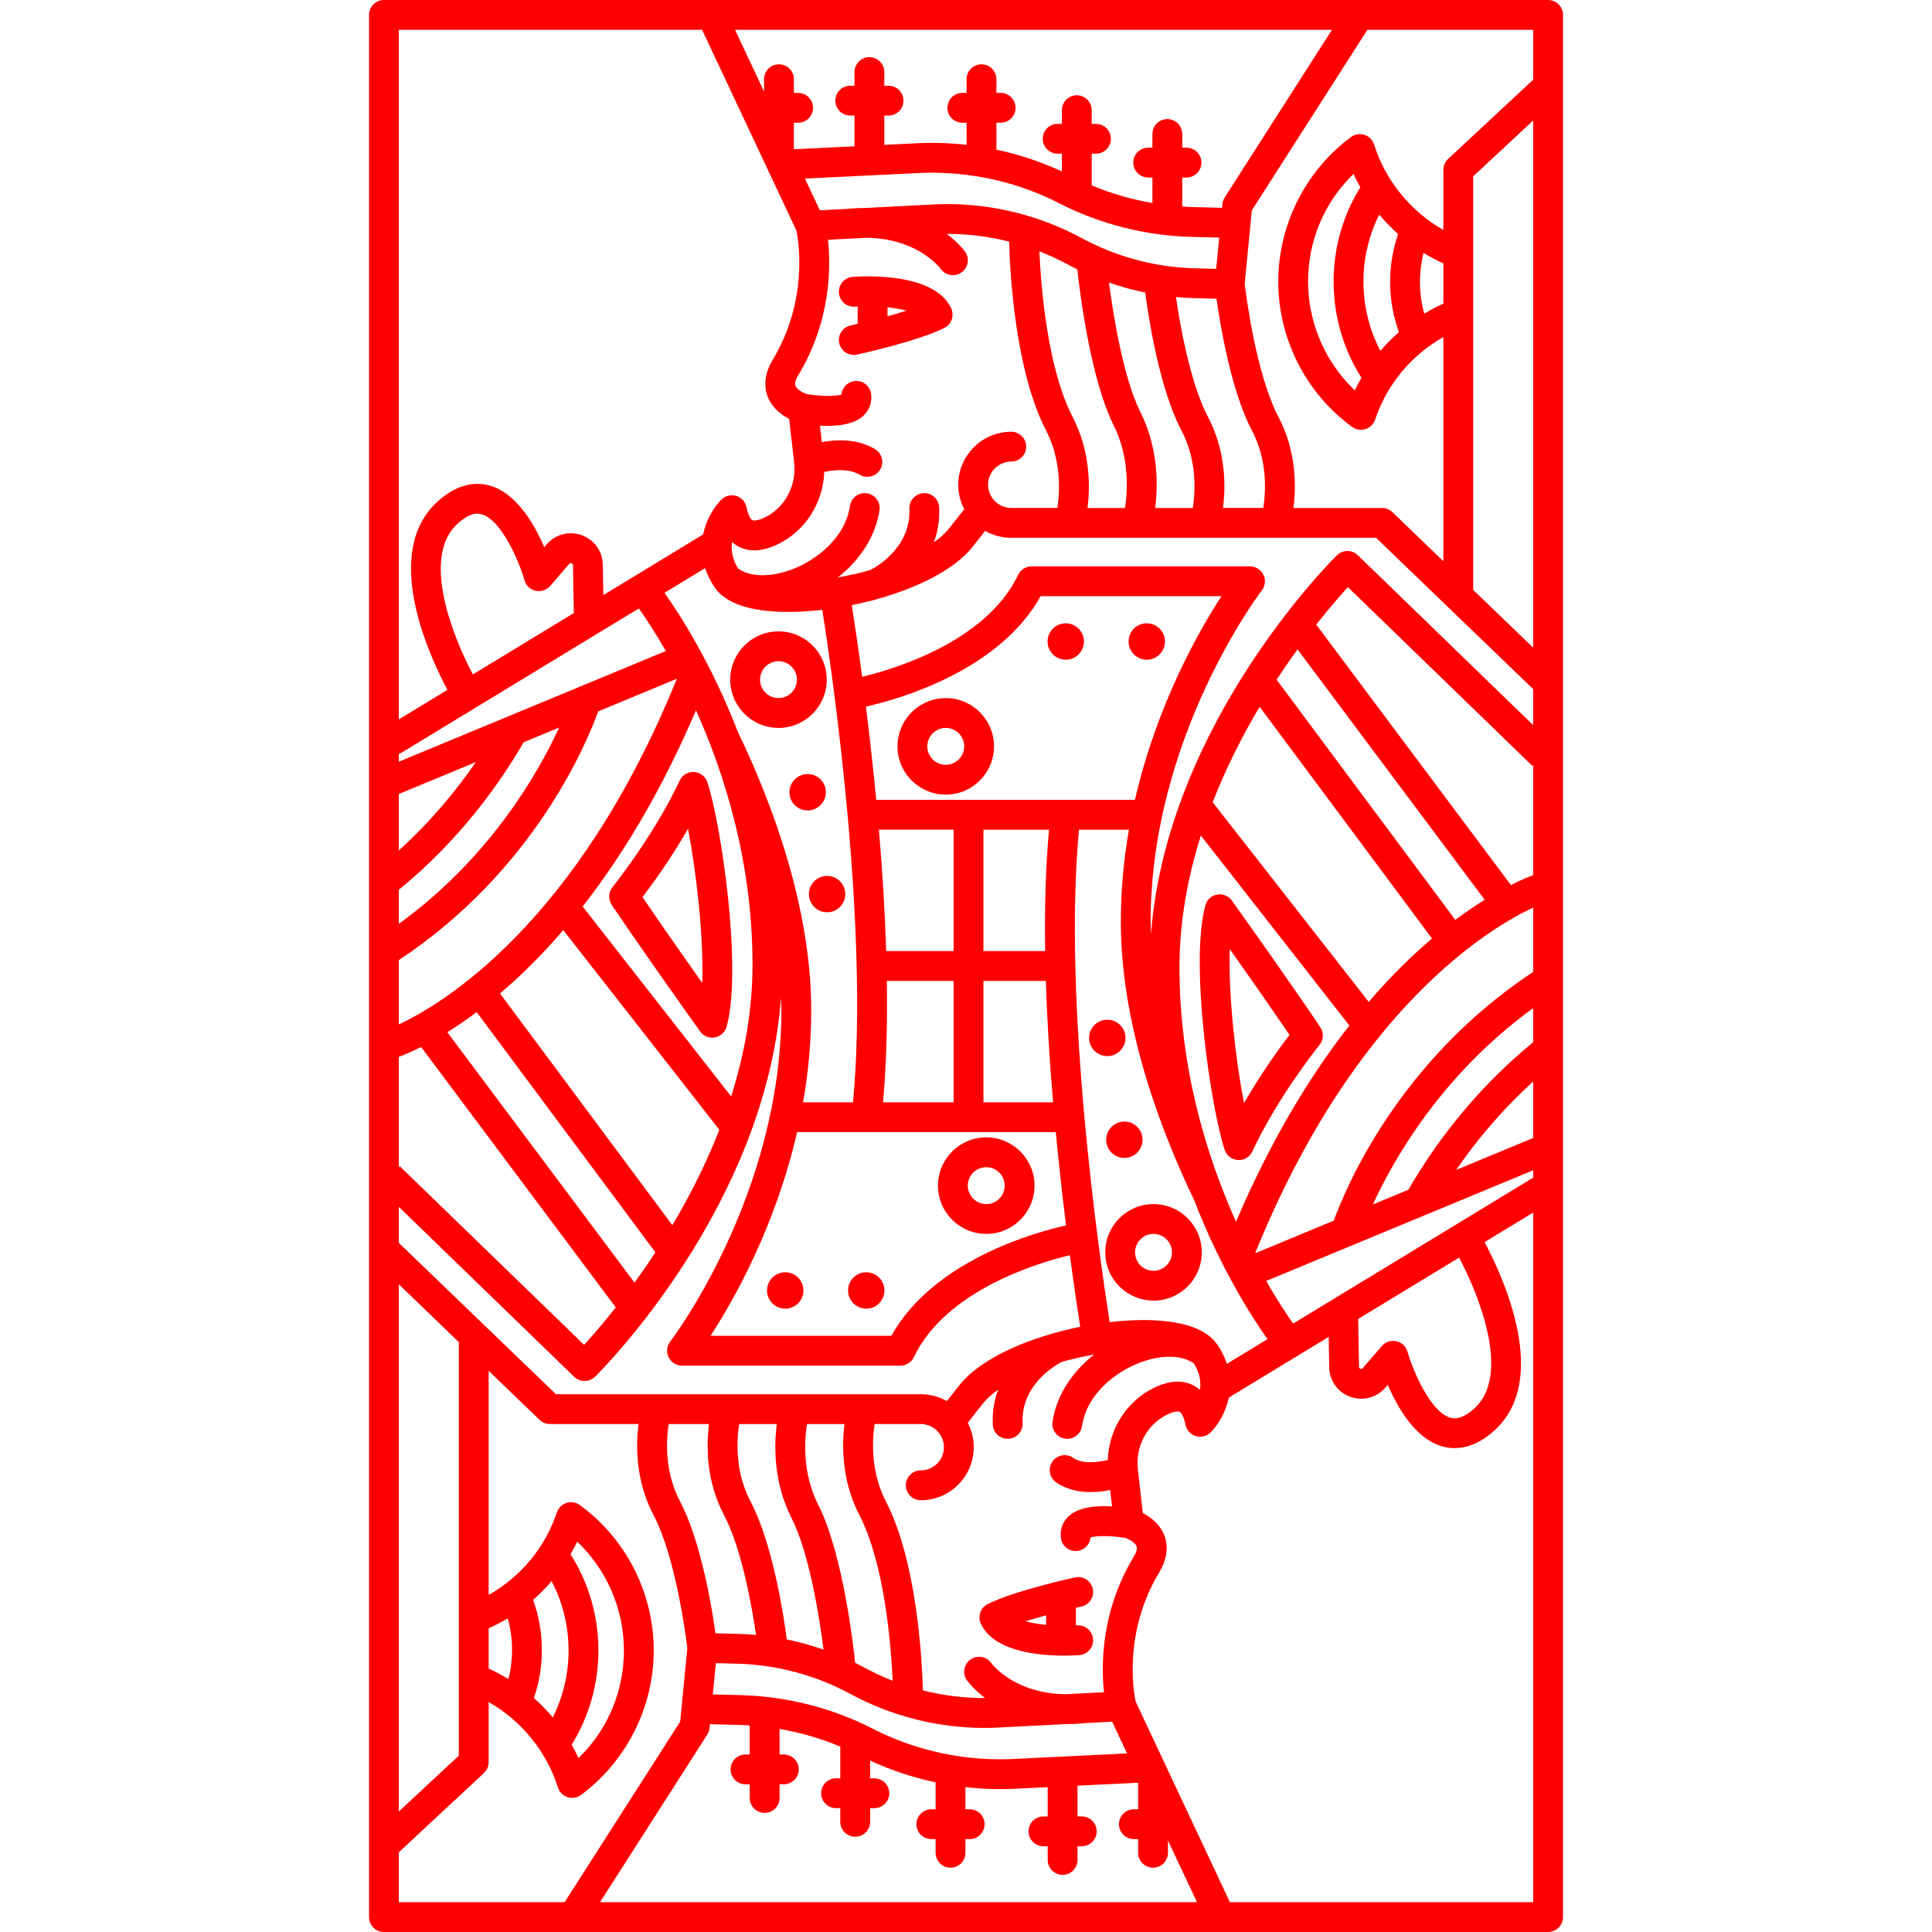 <?xml version="1.0" encoding="iso-8859-1"?>
<!-- Generator: Adobe Illustrator 18.0.0, SVG Export Plug-In . SVG Version: 6.00 Build 0)  -->
<!DOCTYPE svg PUBLIC "-//W3C//DTD SVG 1.1//EN" "http://www.w3.org/Graphics/SVG/1.1/DTD/svg11.dtd">
<svg version="1.1" id="Capa_1" xmlns="http://www.w3.org/2000/svg" xmlns:xlink="http://www.w3.org/1999/xlink" x="0px" y="0px"
	 viewBox="0 0 453.356 453.356" style="enable-background:new 0 0 453.356 453.356;" xml:space="preserve">
<g>
	<path d="M223.202,72.378c-3.795-8.35-19.91-7.635-23.104-7.407c-1.928,0.138-3.379,1.813-3.242,3.74
		c0.138,1.929,1.81,3.389,3.741,3.242c0.218-0.016,0.444-0.022,0.665-0.034v4.068c-1.003,0.234-1.63,0.372-1.658,0.378
		c-1.889,0.411-3.087,2.274-2.676,4.163c0.356,1.639,1.806,2.758,3.417,2.758c0.246,0,0.497-0.026,0.747-0.081
		c0.578-0.125,14.209-3.108,20.489-6.248C223.264,76.115,223.981,74.092,223.202,72.378z M208.262,74.211v-2.103
		c1.613,0.177,3.135,0.44,4.438,0.792C211.248,73.365,209.73,73.807,208.262,74.211z" fill="red" />
	<path d="M165.981,183.537c-0.453-1.359-1.688-2.305-3.118-2.388c-1.429-0.085-2.766,0.713-3.373,2.011
		c-6.107,13.052-15.664,24.877-15.76,24.995c-0.964,1.187-1.047,2.863-0.203,4.139c0.057,0.086,5.851,8.827,20.757,29.734
		c0.664,0.931,1.73,1.468,2.849,1.468c0.204,0,0.41-0.018,0.615-0.055c1.331-0.237,2.406-1.22,2.762-2.524
		C174.236,227.255,169.199,193.191,165.981,183.537z M164.785,230.646c-7.53-10.641-11.959-17.098-14.017-20.13
		c2.27-2.978,6.579-8.899,10.684-16.027C163.438,204.858,165.152,220.019,164.785,230.646z" fill="red" />
	<path d="M182.677,170.811c6.246,0,11.328-5.081,11.328-11.327s-5.082-11.328-11.328-11.328s-11.328,5.082-11.328,11.328
		S176.431,170.811,182.677,170.811z M182.677,155.155c2.386,0,4.328,1.941,4.328,4.328c0,2.386-1.941,4.327-4.328,4.327
		s-4.328-1.941-4.328-4.327C178.349,157.097,180.291,155.155,182.677,155.155z" fill="red" />
	<path d="M221.927,163.811c-6.246,0-11.328,5.082-11.328,11.328s5.082,11.327,11.328,11.327s11.328-5.081,11.328-11.327
		S228.173,163.811,221.927,163.811z M221.927,179.466c-2.386,0-4.328-1.941-4.328-4.327c0-2.387,1.941-4.328,4.328-4.328
		s4.328,1.941,4.328,4.328C226.254,177.524,224.313,179.466,221.927,179.466z" fill="red" />
	<circle cx="189.516" cy="185.904" r="4.27" fill="red" />
	<circle cx="194.083" cy="209.804" r="4.27" fill="red" />
	<circle cx="250.085" cy="150.537" r="4.27" fill="red" />
	<circle cx="269.095" cy="150.537" r="4.27" fill="red" />
	<path d="M230.155,380.979c2.985,6.566,13.589,7.526,19.535,7.526c1.614,0,2.886-0.07,3.567-0.119
		c1.928-0.138,3.38-1.813,3.242-3.74s-1.813-3.362-3.74-3.242c-0.096,0.007-0.196,0.009-0.293,0.015v-4.137
		c0.787-0.182,1.262-0.286,1.286-0.292c1.889-0.411,3.087-2.275,2.676-4.164c-0.411-1.889-2.277-3.088-4.164-2.676
		c-0.577,0.125-14.208,3.109-20.489,6.249C230.092,377.241,229.376,379.265,230.155,380.979z M245.466,379.043v2.241
		c-1.75-0.175-3.407-0.449-4.809-0.828C242.233,379.952,243.884,379.475,245.466,379.043z" fill="red" />
	<path d="M287.376,269.819c0.453,1.359,1.688,2.305,3.118,2.388c0.068,0.004,0.136,0.006,0.204,0.006
		c1.352,0,2.591-0.781,3.169-2.017c6.107-13.052,15.664-24.877,15.76-24.995c0.964-1.187,1.047-2.863,0.204-4.139
		c-0.057-0.086-5.851-8.827-20.757-29.734c-0.785-1.101-2.138-1.653-3.464-1.413c-1.331,0.237-2.406,1.22-2.762,2.524
		C279.121,226.1,284.157,260.164,287.376,269.819z M288.572,222.709c7.529,10.642,11.959,17.099,14.017,20.131
		c-2.27,2.978-6.579,8.899-10.683,16.026C289.919,248.497,288.205,233.337,288.572,222.709z" fill="red" />
	<path d="M270.68,282.545c-6.246,0-11.328,5.082-11.328,11.328s5.082,11.327,11.328,11.327s11.328-5.081,11.328-11.327
		S276.926,282.545,270.68,282.545z M270.68,298.2c-2.386,0-4.328-1.941-4.328-4.327c0-2.387,1.941-4.328,4.328-4.328
		s4.328,1.941,4.328,4.328C275.008,296.259,273.066,298.2,270.68,298.2z" fill="red" />
	<path d="M231.43,289.545c6.246,0,11.328-5.081,11.328-11.327s-5.082-11.328-11.328-11.328s-11.328,5.082-11.328,11.328
		S225.184,289.545,231.43,289.545z M231.43,273.89c2.386,0,4.328,1.941,4.328,4.328c0,2.386-1.941,4.327-4.328,4.327
		s-4.328-1.941-4.328-4.327C227.102,275.831,229.044,273.89,231.43,273.89z" fill="red" />
	<circle cx="263.841" cy="267.452" r="4.27" fill="red" />
	<circle cx="259.833" cy="243.552" r="4.27" fill="red" />
	<circle cx="203.271" cy="302.819" r="4.27" fill="red" />
	<circle cx="184.262" cy="302.819" r="4.27" fill="red" />
	<path d="M363.265,0h-44.317H166.973H90.091c-1.933,0-3.5,1.567-3.5,3.5v446.356c0,1.933,1.567,3.5,3.5,3.5h44.317h151.976h76.882
		c1.933,0,3.5-1.567,3.5-3.5V3.5C366.765,1.567,365.198,0,363.265,0z M342.388,295.105c4.973,9.392,12.051,27.654,3.618,35.354
		c-3.195,2.918-5.062,2.389-5.676,2.212c-4.642-1.318-8.777-10.999-10.052-15.479c-0.35-1.239-1.353-2.186-2.61-2.465
		c-1.256-0.278-2.566,0.155-3.407,1.129l-4.478,5.185c-0.073,0.085-0.227,0.265-0.548,0.144c-0.324-0.117-0.328-0.35-0.33-0.462
		l-0.194-11.225L342.388,295.105z M303.442,310.587c-1.475-2.094-3.729-5.482-6.324-9.999l62.646-25.972v1.972l-0.106-0.174
		L303.442,310.587z M287.895,320.038c-0.472-1.446-1.175-2.93-2.175-4.431c-0.046-0.069-0.1-0.133-0.148-0.201
		c-0.011-0.014-0.02-0.028-0.031-0.042c-2.396-3.334-7.34-5.201-14.717-5.542c-3.223-0.155-6.77-0.003-10.432,0.419
		c-2.311-14.718-11.043-74.573-7.202-115.545h11.722c-1.191,6.823-1.906,14.041-1.906,21.569c0,24.288,9.24,48.761,17.215,65.379
		c6.178,15.957,13.497,27.357,17.203,32.602L287.895,320.038z M259.94,342.604c-2.461,0.573-6.03,0.958-8.09-0.498
		c-1.578-1.116-3.761-0.741-4.878,0.836c-1.116,1.578-0.742,3.763,0.836,4.879c2.477,1.752,5.408,2.307,8.127,2.307
		c1.656,0,3.231-0.207,4.578-0.473l0.436,3.824c-3.557-0.21-7.811,0.105-10.188,2.323c-1.395,1.302-2.044,3.093-1.827,5.044
		c0.199,1.79,1.714,3.113,3.474,3.113c0.129,0,0.26-0.007,0.391-0.021c1.685-0.188,2.956-1.541,3.1-3.166
		c1.414-0.46,5.048-0.422,8.194,0.119c0.762,0.266,2.236,1.013,2.592,1.922c0.271,0.69-0.181,1.707-0.577,2.386
		c-7.78,12.814-7.735,25.542-7.042,31.896l-8.97,0.462c-11.968-0.116-17.245-6.978-17.513-7.338
		c-1.13-1.555-3.303-1.907-4.869-0.786c-1.571,1.126-1.932,3.312-0.807,4.883c0.137,0.192,1.515,2.058,4.261,4.145
		c-0.06,0-0.114,0.002-0.175,0.002c-4.867,0-9.721-0.611-14.43-1.8c-0.208-7.555-1.439-30.333-8.692-44.366
		c-3.626-7.016-3.203-14.388-2.637-18.137h10.824c1.448,0,2.813,0.567,3.842,1.597c0.057,0.057,0.113,0.118,0.166,0.181
		c0.013,0.016,0.027,0.032,0.041,0.048c0.013,0.015,0.025,0.029,0.039,0.044c0.872,0.988,1.353,2.256,1.353,3.57
		c0,2.999-2.44,5.439-5.439,5.439c-1.933,0-3.5,1.567-3.5,3.5s1.567,3.5,3.5,3.5c6.859,0,12.439-5.58,12.439-12.439
		c0-2.015-0.49-3.98-1.41-5.739l3.61-4.574c0.905-1.118,2.107-2.183,3.528-3.189c-0.89,2.376-1.401,5.098-1.26,8.191
		c0.085,1.877,1.634,3.341,3.494,3.341c0.054,0,0.108-0.001,0.162-0.004c1.931-0.088,3.425-1.724,3.338-3.655
		c-0.415-9.132,7.88-13.72,9.238-14.409c2.467-0.686,5.01-1.26,7.541-1.705c-5.277,4.139-8.874,9.779-9.76,15.76
		c-0.283,1.912,1.037,3.691,2.949,3.975c0.174,0.026,0.347,0.039,0.518,0.038c1.706,0,3.2-1.249,3.458-2.987
		c1.128-7.616,8.02-12.781,13.579-14.891c5.103-1.935,9.904-1.823,12.715,0.233c1.387,2.303,1.643,4.409,1.383,6.156
		c-0.51-0.445-1.068-0.817-1.674-1.117c-2.583-1.274-5.663-1.054-9.149,0.657C264.301,328.84,260.201,335.406,259.94,342.604z
		 M237.832,412.751c-1,0.054-2.038,0.079-3.173,0.079c-10.375,0-20.689-2.476-29.824-7.158c-9.55-4.911-20.35-7.646-31.228-7.907
		l-6.345-0.156l0.711-7.342l5.001,0.129c9.263,0.236,18.452,2.69,26.578,7.101c9.634,5.212,20.506,7.967,31.441,7.967
		c1.213,0,2.318-0.029,3.362-0.088l15.9-0.818c0.046,0,0.09,0.003,0.136,0.003c1.359,0,2.787-0.076,4.275-0.229l6.306-0.324
		l3.499,7.447L237.832,412.751z M130.456,327.16l-36.865-35.509v-8.454l41.147,39.879c0.679,0.658,1.558,0.986,2.436,0.986
		c0.888,0,1.776-0.336,2.458-1.008c1.706-1.682,39.896-39.894,43.653-88.953c0.033,0.998,0.072,1.996,0.072,2.993
		c0,43.494-25.826,77.379-26.085,77.714c-0.819,1.056-0.966,2.485-0.378,3.686c0.587,1.199,1.807,1.96,3.143,1.96h51.25
		c1.35,0,2.579-0.776,3.16-1.994c7.513-15.769,29.361-22.188,36.604-23.92c0.996,7.473,1.885,13.348,2.428,16.798
		c-11.575,2.338-23.044,7.149-28.248,13.578l-3.043,3.856c-1.85-1.053-3.947-1.612-6.128-1.612h-61.982H130.456z M129.438,371.024
		c2.604,4.991,3.979,10.523,3.979,16.254c0,5.519-1.277,10.871-3.707,15.729c-1.36-1.626-2.839-3.15-4.426-4.558
		c1.235-3.606,1.871-7.377,1.871-11.25c0-4.063-0.701-8.012-2.063-11.781C126.648,374.063,128.099,372.594,129.438,371.024z
		 M133.885,364.717c0.555-0.964,1.082-1.948,1.562-2.96c6.928,6.598,10.957,15.846,10.957,25.521
		c0,9.682-3.833,18.662-10.656,25.262c-0.487-1.065-1.028-2.103-1.601-3.12c4.105-6.653,6.27-14.258,6.27-22.142
		C140.417,379.211,138.161,371.462,133.885,364.717z M119.141,379.751c0.671,2.409,1.014,4.9,1.014,7.449
		c0,2.326-0.284,4.605-0.842,6.816c-1.492-0.916-3.043-1.743-4.648-2.469v-9.452C116.212,381.4,117.705,380.616,119.141,379.751z
		 M110.965,158.253c-4.98-9.384-12.068-27.637-3.615-35.355c3.196-2.919,5.063-2.389,5.676-2.212
		c4.642,1.318,8.777,10.999,10.051,15.479c0.35,1.239,1.353,2.186,2.609,2.465c1.259,0.277,2.566-0.155,3.408-1.129l4.478-5.185
		c0.073-0.086,0.225-0.262,0.549-0.144c0.324,0.117,0.328,0.35,0.33,0.461l0.194,11.225L110.965,158.253z M149.914,142.769
		c1.475,2.094,3.729,5.482,6.324,10L93.591,178.74v-1.972l0.106,0.174L149.914,142.769z M165.461,133.318
		c0.472,1.446,1.175,2.93,2.176,4.431c0.045,0.068,0.098,0.131,0.146,0.198c0.012,0.015,0.022,0.031,0.034,0.046
		c2.396,3.333,7.339,5.201,14.716,5.542c0.808,0.037,1.635,0.056,2.481,0.056c2.525,0,5.205-0.169,7.949-0.487
		c2.308,14.697,11.046,74.573,7.204,115.557H188.45c1.191-6.822,1.906-14.039,1.906-21.566c0-24.329-9.266-48.829-17.226-65.395
		c-6.177-15.95-13.494-27.345-17.199-32.589L165.461,133.318z M193.417,110.752c2.382-0.53,5.846-0.825,8.322,0.648
		c0.561,0.334,1.177,0.493,1.786,0.493c1.194-0.001,2.357-0.611,3.012-1.712c0.988-1.661,0.442-3.809-1.219-4.797
		c-4.19-2.493-9.084-2.27-12.469-1.644l-0.44-3.861c0.582,0.034,1.182,0.055,1.79,0.055c3.108,0,6.41-0.526,8.397-2.381
		c1.396-1.302,2.044-3.093,1.828-5.044c-0.213-1.921-1.946-3.312-3.865-3.092c-1.685,0.187-2.957,1.54-3.101,3.166
		c-1.414,0.46-5.045,0.421-8.192-0.118c-0.761-0.266-2.237-1.013-2.594-1.923c-0.271-0.69,0.181-1.707,0.577-2.386
		c7.78-12.814,7.735-25.542,7.042-31.896l8.975-0.462c11.964,0.116,17.24,6.977,17.508,7.338c0.684,0.941,1.75,1.441,2.833,1.441
		c0.706,0,1.418-0.213,2.036-0.655c1.571-1.126,1.932-3.312,0.807-4.883c-0.138-0.192-1.518-2.058-4.269-4.146
		c0.063,0,0.12-0.002,0.183-0.002c4.867,0,9.72,0.612,14.43,1.8c0.208,7.555,1.439,30.333,8.692,44.367
		c3.626,7.016,3.204,14.388,2.637,18.137h-10.823c-1.448,0-2.813-0.567-3.847-1.602c-0.055-0.055-0.11-0.115-0.161-0.176
		c-0.009-0.011-0.019-0.022-0.028-0.033c-0.001-0.002-0.002-0.003-0.004-0.005c-0.016-0.019-0.032-0.036-0.047-0.055
		c-0.873-0.988-1.353-2.256-1.353-3.569c0-3,2.44-5.44,5.44-5.44c1.933,0,3.5-1.567,3.5-3.5s-1.567-3.5-3.5-3.5
		c-6.859,0-12.44,5.581-12.44,12.44c0,2.015,0.49,3.98,1.41,5.739l-3.61,4.574c-0.905,1.118-2.106,2.182-3.527,3.188
		c0.89-2.376,1.4-5.097,1.26-8.19c-0.088-1.931-1.743-3.455-3.655-3.337c-1.931,0.088-3.425,1.724-3.338,3.655
		c0.415,9.124-7.866,13.712-9.235,14.407c-2.468,0.687-5.012,1.261-7.544,1.706c5.277-4.138,8.874-9.778,9.76-15.76
		c0.283-1.912-1.038-3.691-2.95-3.975c-1.908-0.287-3.691,1.037-3.975,2.949c-1.128,7.616-8.02,12.78-13.578,14.89
		c-5.103,1.937-9.905,1.823-12.716-0.234c-1.386-2.303-1.642-4.408-1.383-6.155c0.51,0.444,1.067,0.817,1.673,1.116
		c2.583,1.277,5.664,1.057,9.15-0.656C189.056,124.517,193.156,117.95,193.417,110.752z M215.525,40.605
		c1-0.054,2.038-0.079,3.173-0.079c10.375,0,20.689,2.476,29.824,7.158c9.551,4.911,20.35,7.646,31.228,7.907l6.345,0.156
		l-0.711,7.342l-5.002-0.13c-9.262-0.235-18.451-2.689-26.578-7.1c-9.635-5.213-20.506-7.968-31.441-7.968
		c-1.201,0-2.306,0.029-3.362,0.089l-16.065,0.827c-1.361,0-2.78,0.065-4.269,0.22l-6.282,0.323l-3.499-7.447L215.525,40.605z
		 M322.901,126.196l36.864,35.501v8.455l-41.147-39.872c-1.366-1.323-3.538-1.314-4.893,0.021
		c-1.706,1.682-39.87,39.869-43.649,88.904c-0.031-0.981-0.071-1.962-0.071-2.941c0-43.494,25.826-77.38,26.085-77.715
		c0.819-1.056,0.966-2.485,0.378-3.686c-0.587-1.199-1.807-1.96-3.143-1.96h-51.26c-1.35,0-2.58,0.776-3.16,1.996
		c-7.507,15.772-29.361,22.189-36.598,23.92c-0.997-7.486-1.888-13.368-2.431-16.816c2.119-0.428,4.235-0.938,6.309-1.526
		c0.024-0.005,0.047-0.014,0.071-0.02c9.227-2.625,17.63-6.78,21.87-12.018l3.044-3.856c1.849,1.052,3.947,1.612,6.128,1.612h61.982
		H322.901z M323.919,82.332c-2.604-4.991-3.979-10.523-3.979-16.255c0-5.519,1.277-10.871,3.707-15.728
		c1.36,1.626,2.839,3.15,4.426,4.558c-1.235,3.607-1.87,7.378-1.87,11.25c0,4.063,0.701,8.012,2.063,11.781
		C326.709,79.294,325.257,80.762,323.919,82.332z M319.471,88.64c-0.555,0.964-1.082,1.948-1.562,2.96
		c-6.928-6.598-10.957-15.846-10.957-25.521c0-9.682,3.833-18.662,10.656-25.262c0.487,1.065,1.028,2.103,1.601,3.121
		c-4.105,6.651-6.27,14.257-6.27,22.14C312.94,74.146,315.195,81.895,319.471,88.64z M334.216,73.604
		c-0.671-2.409-1.014-4.9-1.014-7.448c0-2.326,0.284-4.605,0.842-6.815c1.492,0.916,3.043,1.743,4.648,2.468v9.451
		C337.145,71.956,335.652,72.74,334.216,73.604z M322.151,282.632c4.886-10.632,16.212-30.545,37.614-46.063v8.002
		c-14.354,11.719-23.752,25.033-29.278,34.606L322.151,282.632z M359.765,205.372c-0.927,0.335-2.731,1.047-5.226,2.301
		l-45.676-61.105c3.059-3.88,5.677-6.876,7.428-8.795l43.276,41.936l0.198-0.205V205.372z M304.468,152.38l43.921,58.758
		c-2.096,1.304-4.409,2.865-6.89,4.72l-41.936-56.37C301.23,156.947,302.877,154.573,304.468,152.38z M295.583,165.863
		l40.445,54.367c-4.627,3.934-9.653,8.818-14.846,14.864l-36.622-46.846C287.747,180.071,291.61,172.536,295.583,165.863z
		 M281.791,196.07l34.844,44.572c-8.977,11.475-18.233,26.487-26.601,46.029c-6.779-15.096-13.262-35.773-13.262-59.712
		C276.772,216.163,278.729,205.756,281.791,196.07z M359.765,212.976v15.083c-31.794,21.03-44.172,51.123-46.782,58.373
		l-18.455,7.651C318.073,236.041,350.222,217.402,359.765,212.976z M345.692,138.426V41.378l14.074-13.098v123.699L345.692,138.426z
		 M266.322,187.695H205.61c-0.166-1.741-0.335-3.491-0.517-5.268c-0.606-5.926-1.252-11.523-1.886-16.618
		c7.196-1.609,31.08-8.157,40.988-25.906h42.429C281.158,148.317,271.418,165.501,266.322,187.695z M187.04,265.661h60.706
		c0.166,1.741,0.335,3.491,0.517,5.268c0.606,5.927,1.253,11.526,1.886,16.621c-7.202,1.611-31.079,8.162-40.992,25.904h-42.42
		C172.204,305.041,181.945,287.856,187.04,265.661z M206.242,194.695h17.523v28.482h-15.817
		C207.67,214.347,207.104,204.851,206.242,194.695z M208.107,230.178h15.659v28.483H207.2
		C207.96,250.268,208.257,240.745,208.107,230.178z M247.114,258.661h-16.348v-28.483h14.642
		C245.686,239.009,246.253,248.505,247.114,258.661z M245.25,223.178h-14.484v-28.482h15.391
		C245.396,203.088,245.099,212.611,245.25,223.178z M251.704,97.847c-5.879-11.375-7.413-30.134-7.812-38.881
		c2.25,0.88,4.448,1.896,6.578,3.049c0.766,0.416,1.543,0.81,2.325,1.194c0.62,5.642,3.148,25.832,8.545,36.615
		c3.753,7.499,3.251,15.428,2.65,19.373h-8.791C255.815,114.269,255.909,105.983,251.704,97.847z M268.733,68.647
		c0.686,5.284,3.227,22.359,8.531,32.436c3.677,6.985,3.225,14.369,2.64,18.113h-8.836c0.657-5.121,0.835-13.911-3.468-22.506
		c-3.994-7.98-6.344-22.583-7.371-30.381C263.007,67.274,265.849,68.059,268.733,68.647z M296.441,119.196h-9.458
		c0.638-4.946,0.749-13.253-3.525-21.373c-4.208-7.996-6.584-21.75-7.508-28.117c1.414,0.128,2.833,0.216,4.253,0.252l5.262,0.137
		c0.907,6.473,3.45,21.705,8.335,30.988C297.475,108.065,297.025,115.45,296.441,119.196z M158.828,159.273
		c-23.544,58.043-55.693,76.681-65.237,81.107v-15.084c31.793-21.028,44.172-51.12,46.782-58.372L158.828,159.273z M93.591,247.985
		c0.927-0.335,2.732-1.047,5.226-2.302l45.676,61.105c-3.059,3.88-5.676,6.876-7.428,8.796l-43.268-41.936l-0.207,0.214V247.985z
		 M148.889,300.977l-43.922-58.758c2.096-1.303,4.409-2.865,6.889-4.72l41.936,56.37C152.127,296.41,150.48,298.784,148.889,300.977
		z M157.774,287.494l-40.446-54.367c4.627-3.934,9.654-8.818,14.847-14.865l36.622,46.846
		C165.61,273.285,161.747,280.821,157.774,287.494z M171.566,257.286l-34.844-44.572c8.977-11.474,18.233-26.487,26.601-46.029
		c6.78,15.096,13.262,35.773,13.262,59.712C176.585,237.193,174.628,247.6,171.566,257.286z M93.591,186.319l18.066-7.49
		c-4.473,6.498-10.415,13.794-18.066,20.735V186.319z M93.591,208.786c14.353-11.716,23.752-25.032,29.28-34.606l8.334-3.455
		c-4.886,10.632-16.213,30.545-37.614,46.063V208.786z M107.665,314.926v97.052l-14.074,13.104V301.37L107.665,314.926z
		 M201.652,355.51c5.879,11.375,7.413,30.134,7.812,38.881c-2.25-0.88-4.448-1.896-6.578-3.049c-0.729-0.396-1.469-0.772-2.213-1.14
		c-0.348-3.368-2.831-25.621-8.667-37.088c-3.729-7.328-3.243-15.075-2.647-18.954h8.799
		C197.541,339.088,197.447,347.373,201.652,355.51z M184.624,384.709c-0.686-5.284-3.227-22.36-8.53-32.435
		c-3.677-6.985-3.225-14.369-2.64-18.113h8.828c-0.651,5.063-0.806,13.692,3.487,22.128c4.16,8.176,6.534,23.435,7.486,30.802
		C190.436,386.106,187.552,385.306,184.624,384.709z M156.916,334.16h9.458c-0.638,4.946-0.749,13.253,3.525,21.373
		c4.208,7.995,6.584,21.749,7.508,28.117c-1.414-0.129-2.832-0.216-4.253-0.252l-5.263-0.136c-0.906-6.474-3.45-21.706-8.335-30.988
		C155.882,345.291,156.332,337.906,156.916,334.16z M359.765,267.038l-18.065,7.489c4.472-6.497,10.413-13.792,18.065-20.733
		V267.038z M359.765,18.716l-19.958,18.576c-0.711,0.662-1.115,1.591-1.115,2.563v14.103c-7.674-4.368-13.589-11.565-16.249-20.037
		c-0.339-1.081-1.181-1.932-2.259-2.281c-1.078-0.349-2.258-0.156-3.167,0.52c-10.685,7.937-17.064,20.617-17.064,33.92
		c0,13.438,6.481,26.187,17.338,34.105c0.606,0.442,1.33,0.672,2.063,0.672c0.355,0,0.713-0.054,1.061-0.164
		c1.063-0.338,1.9-1.162,2.256-2.219c2.797-8.301,8.514-15.14,16.021-19.373v52.585l-11.952-11.51
		c-0.652-0.628-1.522-0.979-2.428-0.979h-20.793c0.638-4.946,0.749-13.253-3.525-21.373c-5.185-9.852-7.589-28.443-7.921-31.186
		l1.67-17.262L320.864,7h38.902V18.716z M312.553,7l-25.159,39.312c-0.299,0.467-0.482,0.998-0.536,1.55l-0.087,0.901l-6.851-0.169
		c-0.833-0.02-1.664-0.079-2.495-0.131v-6.808h0.997c1.933,0,3.5-1.567,3.5-3.5s-1.567-3.5-3.5-3.5h-0.997v-3.209
		c0-1.933-1.567-3.5-3.5-3.5s-3.5,1.567-3.5,3.5v3.209h-0.997c-1.933,0-3.5,1.567-3.5,3.5s1.567,3.5,3.5,3.5h0.997v5.99
		c-4.904-0.84-9.695-2.228-14.247-4.137v-7.444h0.997c1.933,0,3.5-1.567,3.5-3.5s-1.567-3.5-3.5-3.5h-0.997v-3.21
		c0-1.933-1.567-3.5-3.5-3.5s-3.5,1.567-3.5,3.5v3.21h-0.997c-1.933,0-3.5,1.567-3.5,3.5s1.567,3.5,3.5,3.5h0.997v4.163
		c-4.898-2.268-10.062-3.984-15.365-5.109v-6.322h0.997c1.933,0,3.5-1.567,3.5-3.5s-1.567-3.5-3.5-3.5h-0.997v-3.21
		c0-1.933-1.567-3.5-3.5-3.5s-3.5,1.567-3.5,3.5v3.21h-0.997c-1.933,0-3.5,1.567-3.5,3.5s1.567,3.5,3.5,3.5h0.997v5.192
		c-2.691-0.303-5.401-0.461-8.116-0.461c-1.261,0-2.42,0.029-3.529,0.088l-7.657,0.373v-6.869h0.997c1.933,0,3.5-1.567,3.5-3.5
		s-1.567-3.5-3.5-3.5h-0.997v-3.209c0-1.933-1.567-3.5-3.5-3.5s-3.5,1.567-3.5,3.5v3.209h-0.997c-1.933,0-3.5,1.567-3.5,3.5
		s1.567,3.5,3.5,3.5h0.997v7.21l-14.222,0.693v-6.225h0.997c1.933,0,3.5-1.567,3.5-3.5s-1.567-3.5-3.5-3.5h-0.997v-3.21
		c0-1.933-1.567-3.5-3.5-3.5s-3.5,1.567-3.5,3.5v2.895L172.485,7H312.553z M164.75,7l22.135,47.106
		c0.451,2.154,2.953,16.299-5.651,30.472c-2.204,3.778-1.789,6.755-1.053,8.587c1.061,2.64,3.28,4.245,5.002,5.14l1.163,10.2
		c0.62,5.406-2.122,10.584-6.826,12.886c-1.599,0.783-2.6,0.85-2.969,0.665c-0.396-0.195-0.995-1.104-1.377-3.023
		c-0.252-1.266-1.182-2.29-2.417-2.665c-1.238-0.377-2.578-0.038-3.49,0.875c-1.599,1.598-3.513,4.515-4.26,8.159l-23.433,14.245
		l-0.123-7.135c-0.054-3.136-1.995-5.854-4.944-6.922c-2.949-1.066-6.18-0.224-8.231,2.149l-0.57,0.66
		c-2.301-5.373-6.486-12.658-12.756-14.445c-2.845-0.812-7.292-0.814-12.318,3.773c-13.01,11.878-2.15,35.68,2.36,44.157l-11.4,6.93
		V7H164.75z M93.591,434.647l19.959-18.584c0.711-0.662,1.115-1.59,1.115-2.562v-14.103c7.674,4.368,13.589,11.565,16.249,20.037
		c0.339,1.081,1.181,1.932,2.259,2.281c0.354,0.114,0.718,0.171,1.08,0.171c0.743,0,1.476-0.236,2.087-0.69
		c10.685-7.937,17.063-20.617,17.063-33.92c0-13.438-6.481-26.187-17.338-34.105c-0.901-0.656-2.062-0.845-3.123-0.508
		c-1.063,0.338-1.9,1.162-2.256,2.219c-2.797,8.301-8.514,15.14-16.021,19.372v-52.587l11.951,11.512
		c0.652,0.629,1.522,0.979,2.428,0.979h20.793c-0.638,4.946-0.749,13.253,3.525,21.373c5.185,9.851,7.588,28.443,7.921,31.186
		l-1.67,17.262l-27.12,42.375H93.591V434.647z M140.803,446.356l25.16-39.312c0.299-0.467,0.482-0.998,0.536-1.55l0.087-0.901
		l6.851,0.169c0.833,0.02,1.664,0.079,2.495,0.131v6.808h-0.997c-1.933,0-3.5,1.567-3.5,3.5s1.567,3.5,3.5,3.5h0.997v3.209
		c0,1.933,1.567,3.5,3.5,3.5s3.5-1.567,3.5-3.5v-3.209h0.997c1.933,0,3.5-1.567,3.5-3.5s-1.567-3.5-3.5-3.5h-0.997v-5.99
		c4.904,0.84,9.695,2.228,14.246,4.137v7.444h-0.997c-1.933,0-3.5,1.567-3.5,3.5s1.567,3.5,3.5,3.5h0.997v3.209
		c0,1.933,1.567,3.5,3.5,3.5s3.5-1.567,3.5-3.5v-3.209h0.997c1.933,0,3.5-1.567,3.5-3.5s-1.567-3.5-3.5-3.5h-0.997v-4.163
		c4.898,2.268,10.062,3.984,15.365,5.109v6.322h-0.997c-1.933,0-3.5,1.567-3.5,3.5s1.567,3.5,3.5,3.5h0.997v3.209
		c0,1.933,1.567,3.5,3.5,3.5s3.5-1.567,3.5-3.5v-3.209h0.997c1.933,0,3.5-1.567,3.5-3.5s-1.567-3.5-3.5-3.5h-0.997v-5.192
		c2.691,0.303,5.401,0.461,8.116,0.461c1.261,0,2.42-0.029,3.529-0.088l7.658-0.373v6.869h-0.997c-1.933,0-3.5,1.567-3.5,3.5
		s1.567,3.5,3.5,3.5h0.997v3.209c0,1.933,1.567,3.5,3.5,3.5s3.5-1.567,3.5-3.5v-3.209h0.997c1.933,0,3.5-1.567,3.5-3.5
		s-1.567-3.5-3.5-3.5h-0.997v-7.211l14.222-0.693v6.226h-0.997c-1.933,0-3.5,1.567-3.5,3.5s1.567,3.5,3.5,3.5h0.997v3.209
		c0,1.933,1.567,3.5,3.5,3.5s3.5-1.567,3.5-3.5v-2.893l6.804,14.48H140.803z M288.606,446.356l-22.135-47.107
		c-0.452-2.16-2.951-16.301,5.652-30.471c2.204-3.778,1.789-6.755,1.053-8.587c-1.061-2.64-3.28-4.245-5.002-5.14l-1.164-10.2
		c-0.619-5.406,2.123-10.584,6.827-12.886c1.599-0.785,2.598-0.848,2.968-0.666c0.397,0.196,0.996,1.105,1.378,3.024
		c0.252,1.266,1.182,2.29,2.417,2.665c1.237,0.376,2.578,0.037,3.49-0.875c1.599-1.598,3.514-4.515,4.26-8.161l23.433-14.244
		l0.123,7.134c0.054,3.137,1.995,5.854,4.945,6.923c2.947,1.065,6.18,0.225,8.23-2.149l0.57-0.66
		c2.301,5.373,6.486,12.658,12.756,14.445c0.843,0.24,1.827,0.41,2.926,0.41c2.607,0,5.856-0.956,9.392-4.184
		c13.01-11.878,2.149-35.681-2.36-44.157l11.4-6.929v161.814H288.606z" fill="red" />
</g>
<g>
</g>
<g>
</g>
<g>
</g>
<g>
</g>
<g>
</g>
<g>
</g>
<g>
</g>
<g>
</g>
<g>
</g>
<g>
</g>
<g>
</g>
<g>
</g>
<g>
</g>
<g>
</g>
<g>
</g>
</svg>
